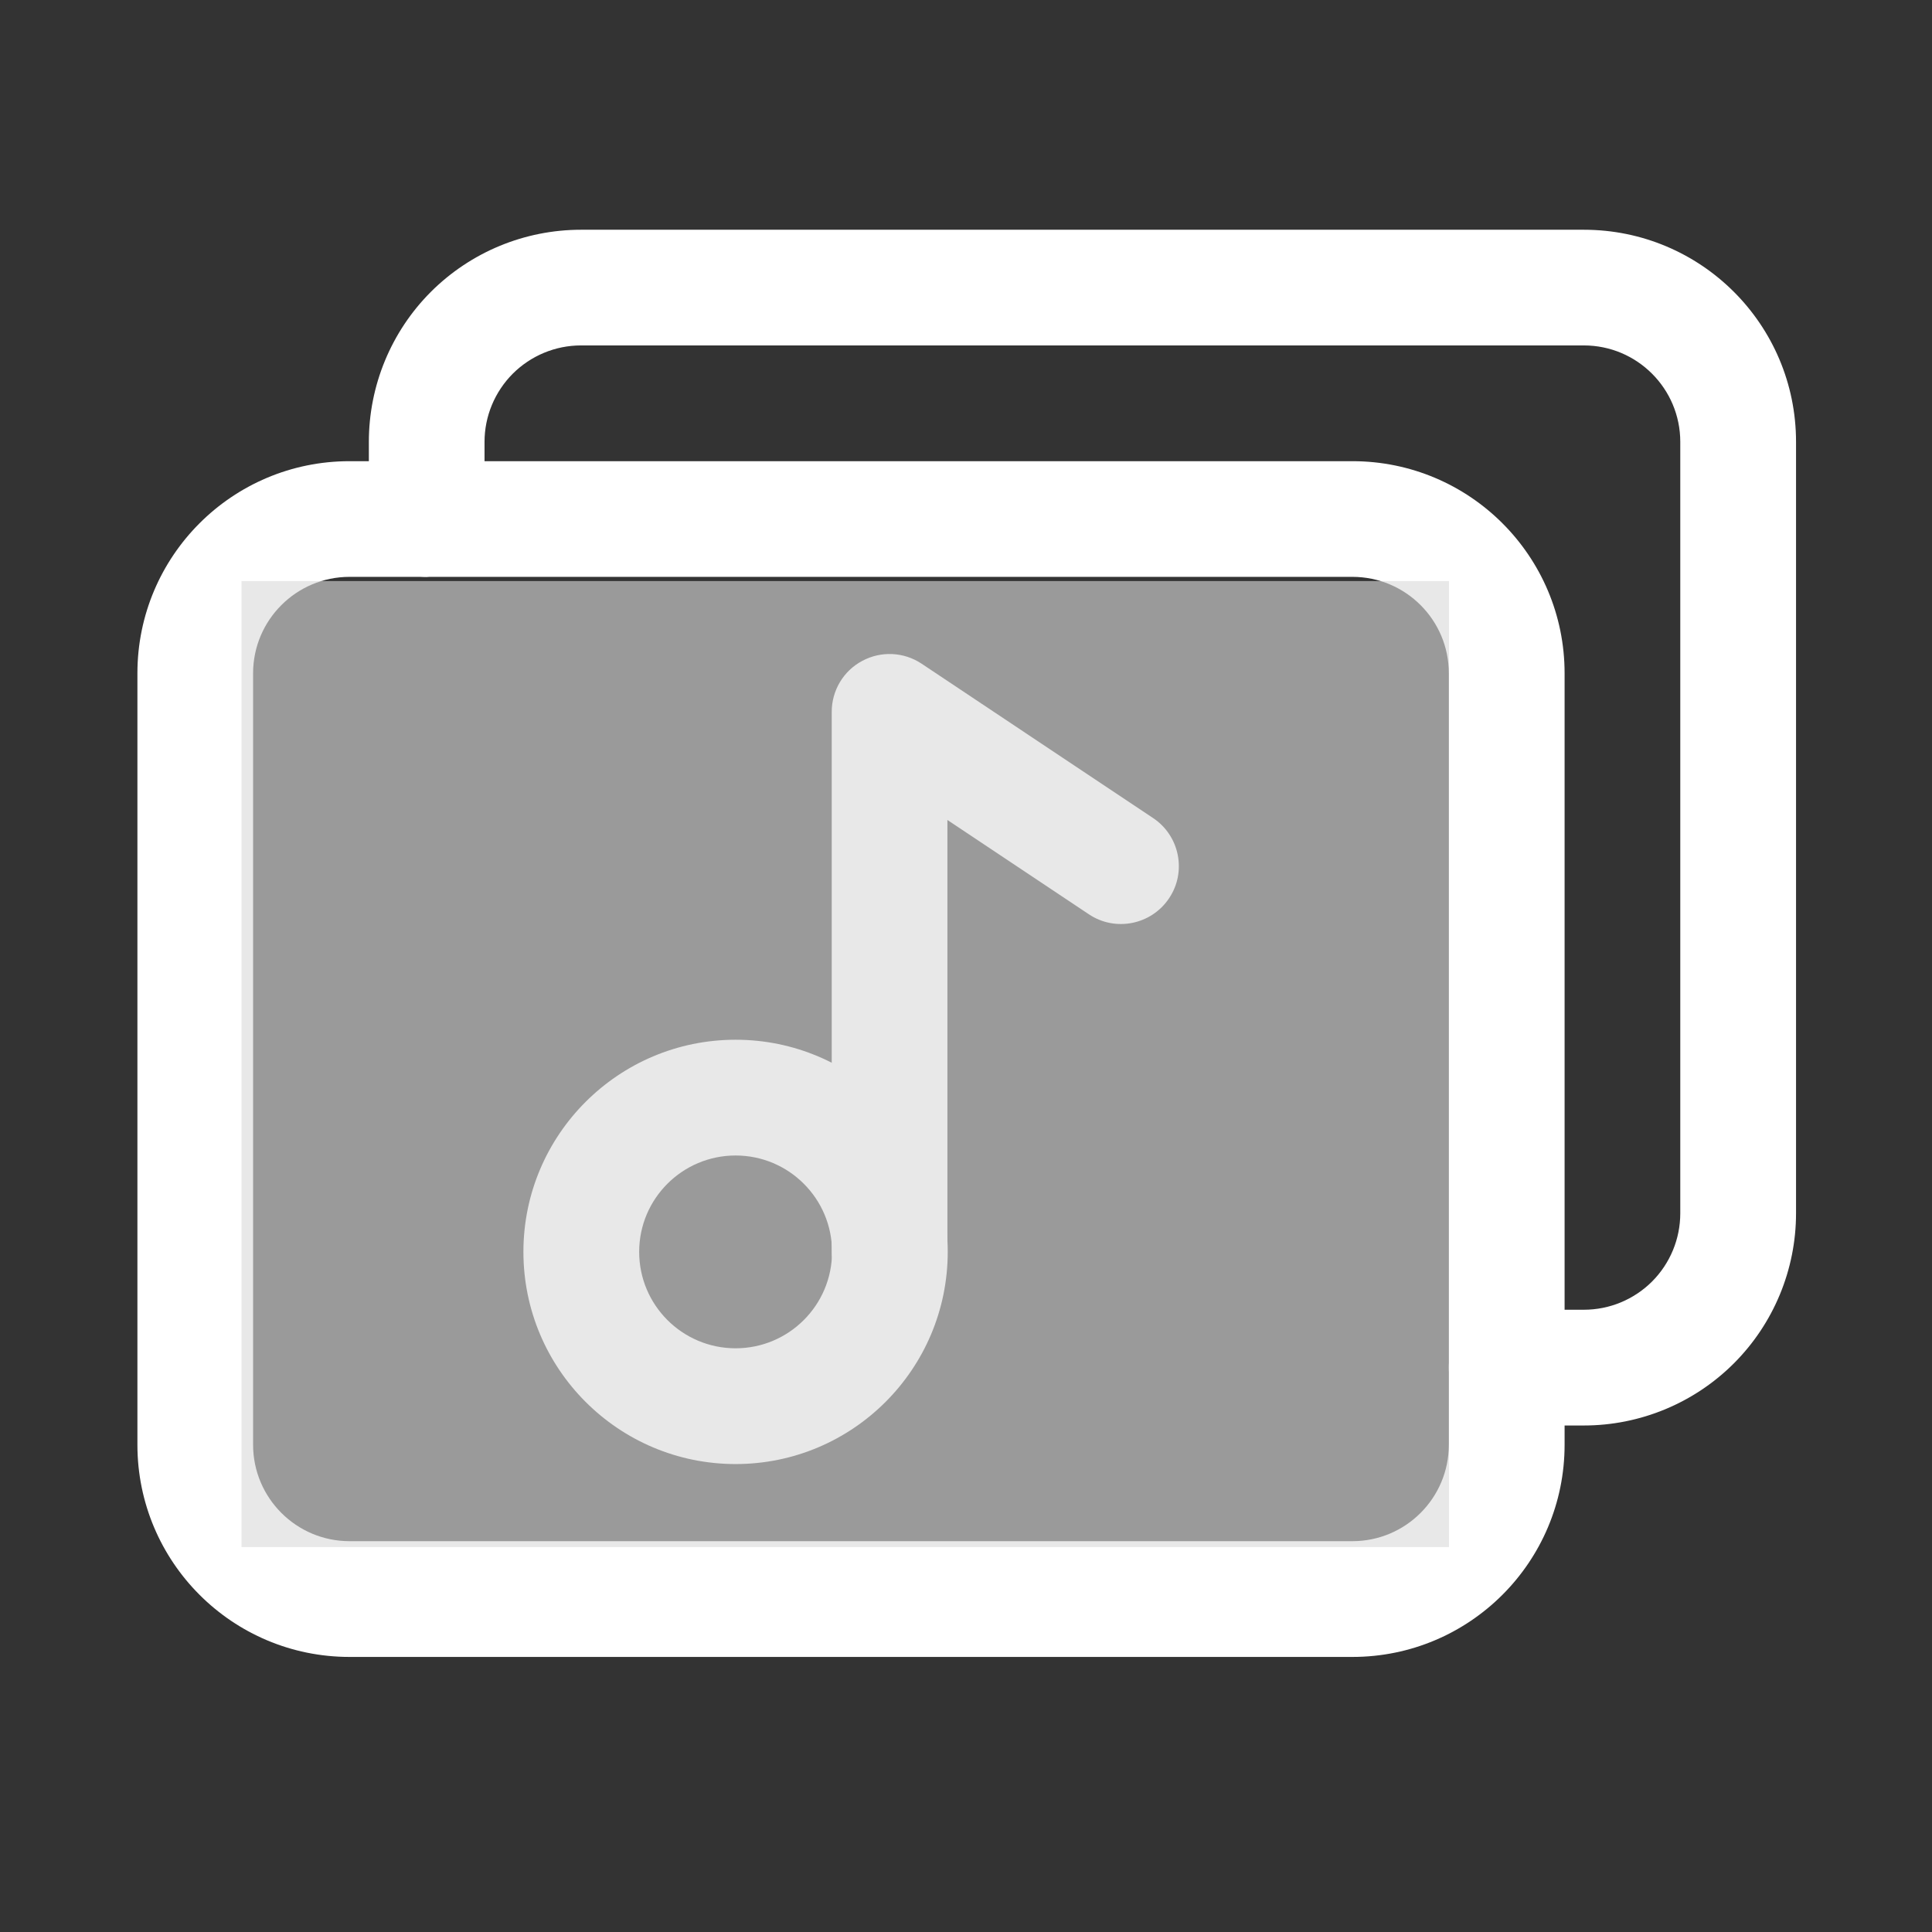<svg width="24" height="24" viewBox="0 0 24 24" fill="none" xmlns="http://www.w3.org/2000/svg">
<rect x="0" y="0" width="24" height="24" fill="#333333" stroke="none"/>
<path fill-rule="evenodd" clip-rule="evenodd" d="M19.436 8.364C19.436 6.908 18.256 5.729 16.8 5.729C13.666 5.729 7.477 5.729 4.342 5.729C2.886 5.729 1.707 6.908 1.707 8.364V17.947C1.707 19.403 2.886 20.583 4.342 20.583H16.8C18.256 20.583 19.436 19.403 19.436 17.947V8.364ZM17.998 8.364V17.947C17.998 18.608 17.462 19.145 16.8 19.145C13.666 19.145 7.477 19.145 4.342 19.145C3.681 19.145 3.144 18.608 3.144 17.947V8.364C3.144 7.703 3.681 7.166 4.342 7.166H16.8C17.462 7.166 17.998 7.703 17.998 8.364Z" fill="white"/>
<path fill-rule="evenodd" clip-rule="evenodd" d="M5.263 7.165L5.3 7.166L5.331 7.162C5.469 7.142 6.019 7.025 6.019 6.435V5.489C6.019 5.171 6.146 4.867 6.37 4.642C6.595 4.418 6.899 4.291 7.217 4.291H19.675C20.337 4.291 20.873 4.828 20.873 5.489V15.072C20.873 15.39 20.747 15.694 20.523 15.919C20.297 16.144 19.994 16.27 19.675 16.27H18.717C18.32 16.27 17.998 16.592 17.998 16.989C17.998 17.386 18.32 17.708 18.717 17.708H19.675C20.374 17.708 21.045 17.43 21.539 16.936C22.033 16.442 22.311 15.771 22.311 15.072V5.489C22.311 4.033 21.131 2.854 19.675 2.854C16.541 2.854 10.352 2.854 7.217 2.854C6.518 2.854 5.848 3.131 5.353 3.625C4.859 4.119 4.582 4.79 4.582 5.489V6.435V6.447C4.582 6.832 4.883 7.146 5.263 7.165Z" fill="white"/>
<path fill-rule="evenodd" clip-rule="evenodd" d="M9.138 12.916C7.683 12.916 6.502 14.097 6.502 15.551C6.502 17.006 7.683 18.187 9.138 18.187C10.593 18.187 11.773 17.006 11.773 15.551C11.773 14.097 10.593 12.916 9.138 12.916ZM9.138 14.354C9.799 14.354 10.336 14.89 10.336 15.551C10.336 16.213 9.799 16.749 9.138 16.749C8.477 16.749 7.94 16.213 7.94 15.551C7.94 14.89 8.477 14.354 9.138 14.354Z" fill="white"/>
<path fill-rule="evenodd" clip-rule="evenodd" d="M11.769 15.551V10.186L13.527 11.358C13.856 11.578 14.303 11.488 14.523 11.158C14.744 10.829 14.654 10.382 14.324 10.162L11.449 8.245C11.229 8.098 10.945 8.084 10.711 8.21C10.477 8.334 10.332 8.578 10.332 8.843V15.551C10.332 15.948 10.653 16.27 11.05 16.27C11.447 16.27 11.769 15.948 11.769 15.551V15.551Z" fill="white"/>
<rect x="3" y="7.218" width="15" height="12" fill="#D9D9D9" fill-opacity="0.62"/>
</svg>
